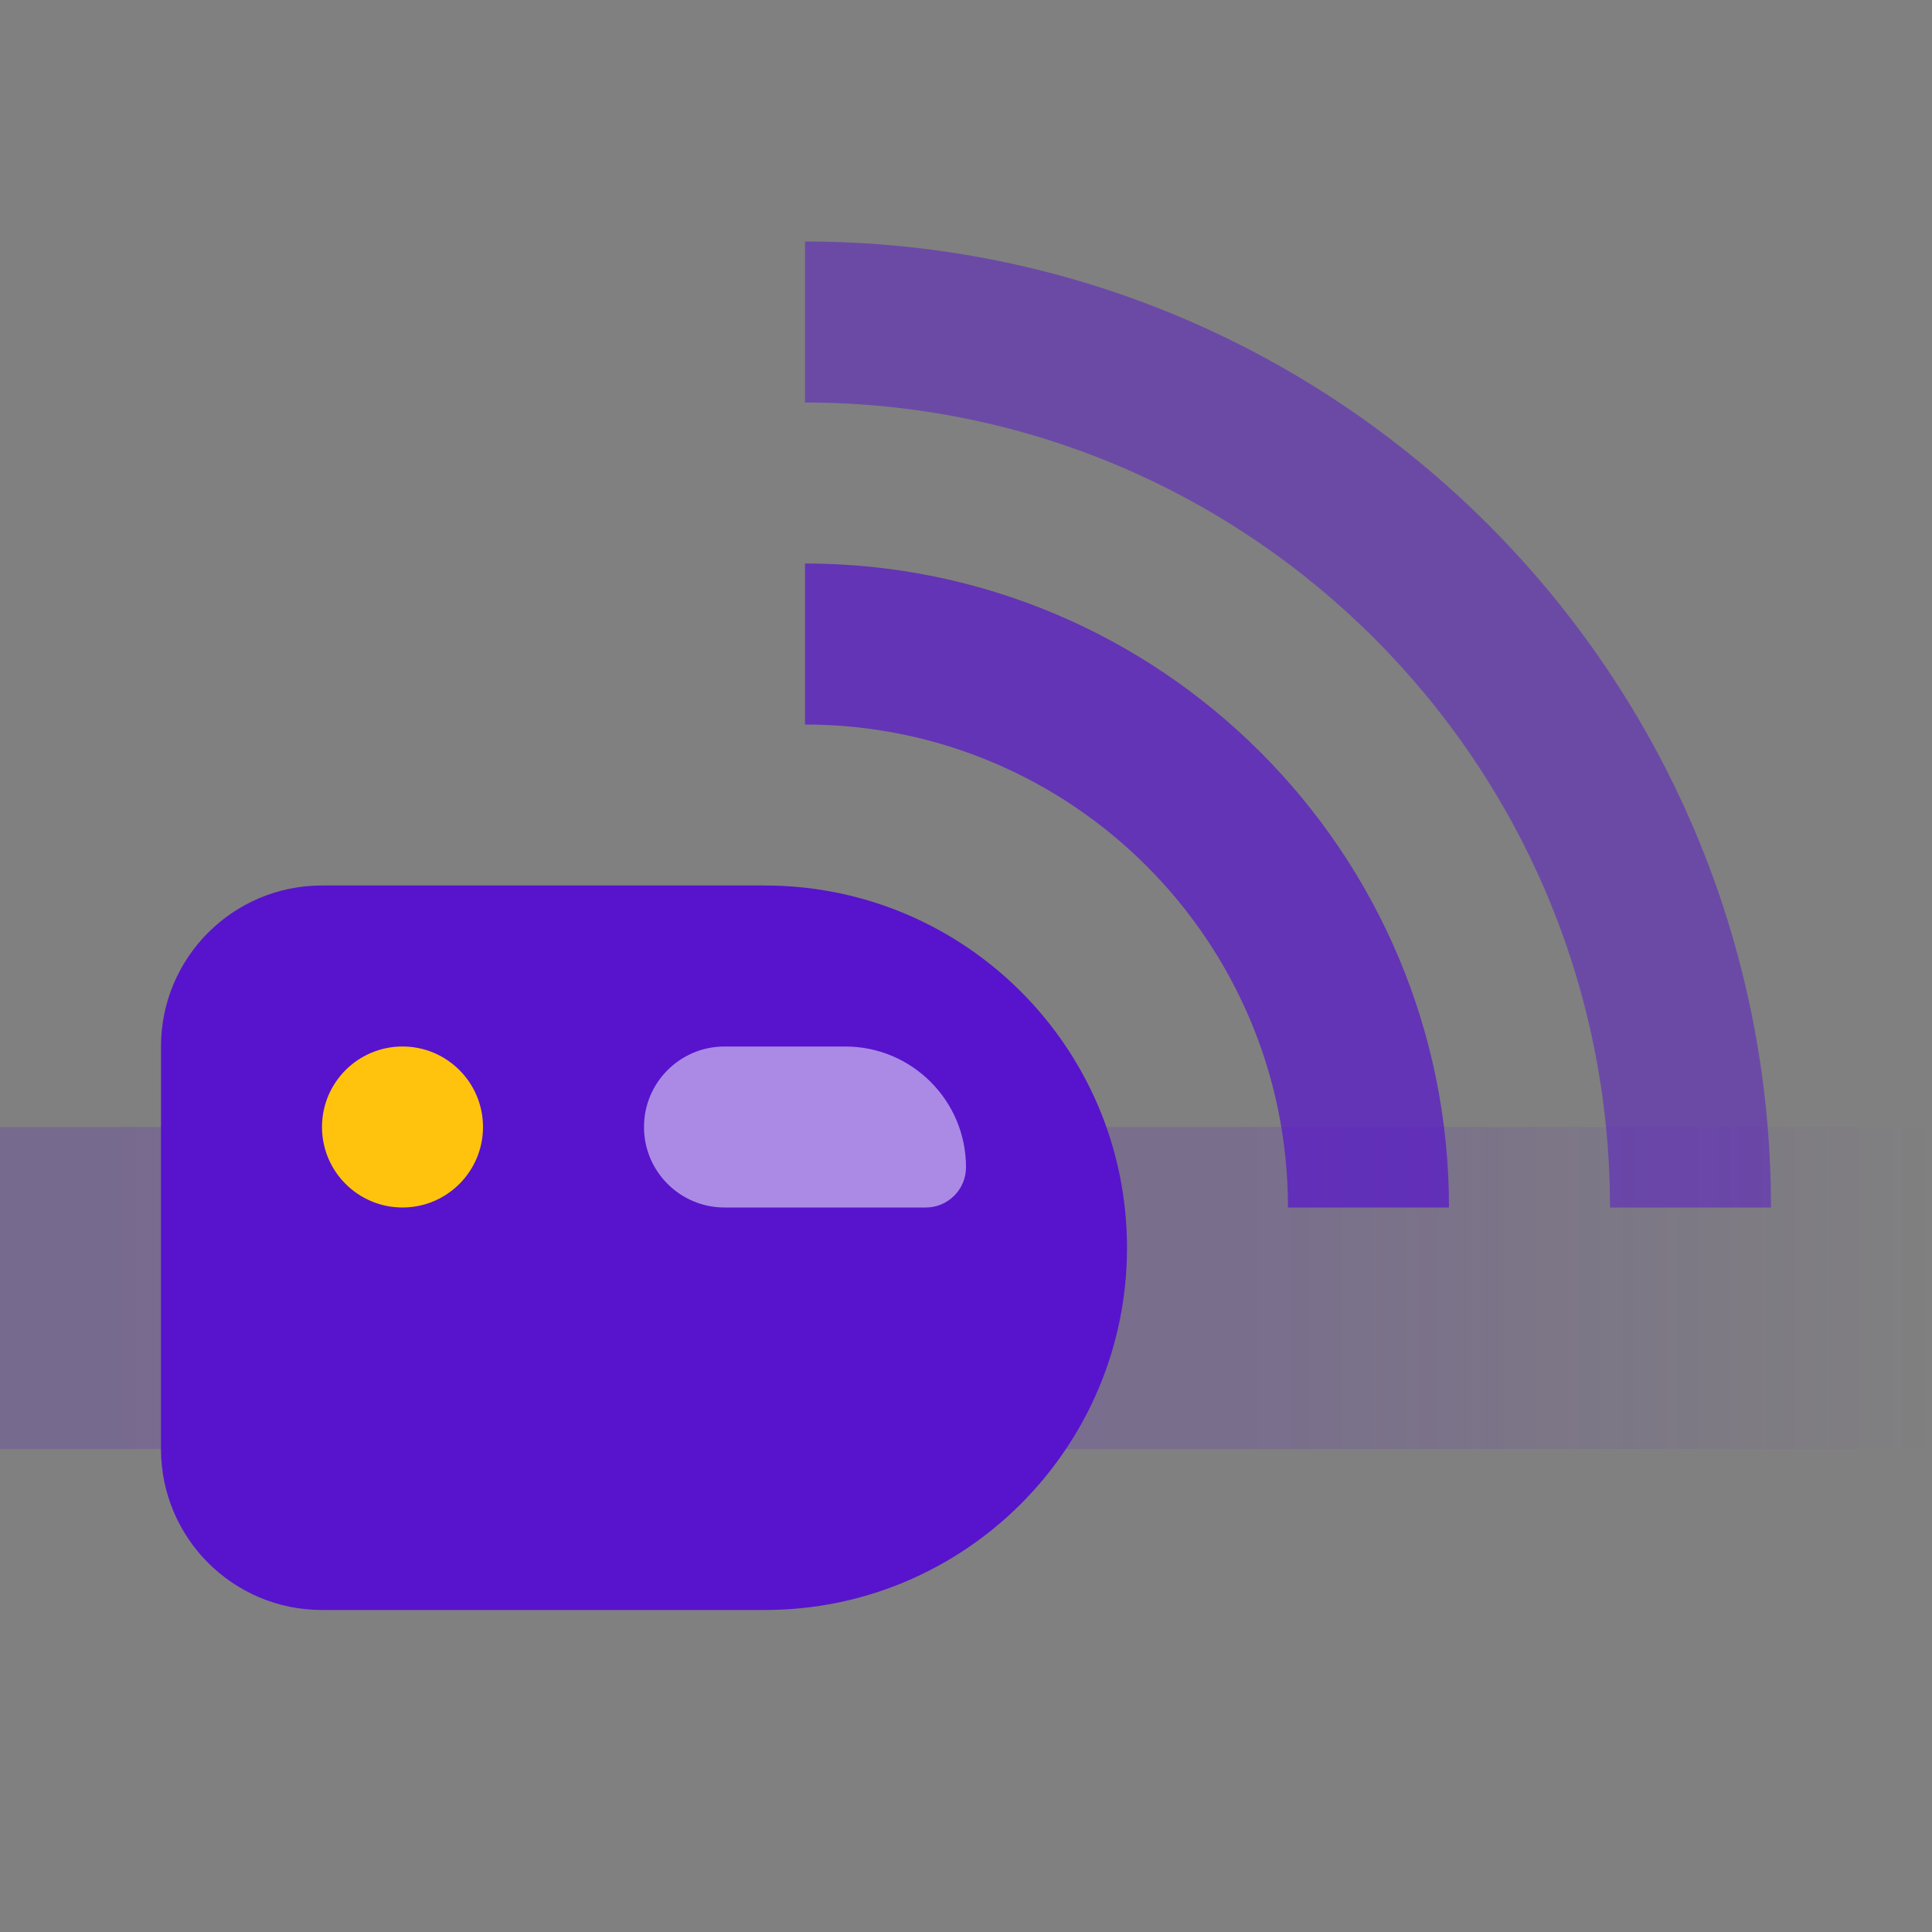 <svg width="24" height="24" viewBox="0 0 24 24" fill="none" xmlns="http://www.w3.org/2000/svg">
<rect x="0" y="0" width="24" height="24" fill="#808080" stroke="none"/>
<path opacity="0.2" d="M0 14H24V18H0V14Z" fill="url(#paint0_linear_431_8099)"/>
<path d="M2 13C2 11.895 2.895 11 4 11H9.5C11.985 11 14 13.015 14 15.5C14 17.985 11.985 20 9.5 20H4C2.895 20 2 19.105 2 18V13Z" fill="#5714CC"/>
<path d="M5 15C4.448 15 4 14.552 4 14C4 13.448 4.448 13 5 13C5.552 13 6 13.448 6 14C6 14.552 5.552 15 5 15Z" fill="#FFC30D"/>
<path opacity="0.5" d="M9 15C8.448 15 8 14.552 8 14C8 13.448 8.448 13 9 13L10.5 13C11.328 13 12 13.672 12 14.5C12 14.776 11.776 15 11.5 15H9Z" fill="white"/>
<path opacity="0.7" fill-rule="evenodd" clip-rule="evenodd" d="M16 15C16 11.686 13.314 9 10 9V7C14.418 7 18 10.582 18 15H16Z" fill="#5714CC"/>
<path opacity="0.5" fill-rule="evenodd" clip-rule="evenodd" d="M20 15C20 9.477 15.523 5 10 5V3C16.627 3 22 8.373 22 15H20Z" fill="#5714CC"/>
<defs>
<linearGradient id="paint0_linear_431_8099" x1="1" y1="16" x2="24" y2="16" gradientUnits="userSpaceOnUse">
<stop stop-color="#5714CC"/>
<stop offset="0.648" stop-color="#5714CC" stop-opacity="0.79"/>
<stop offset="1" stop-color="#5714CC" stop-opacity="0"/>
</linearGradient>
</defs>
</svg>
